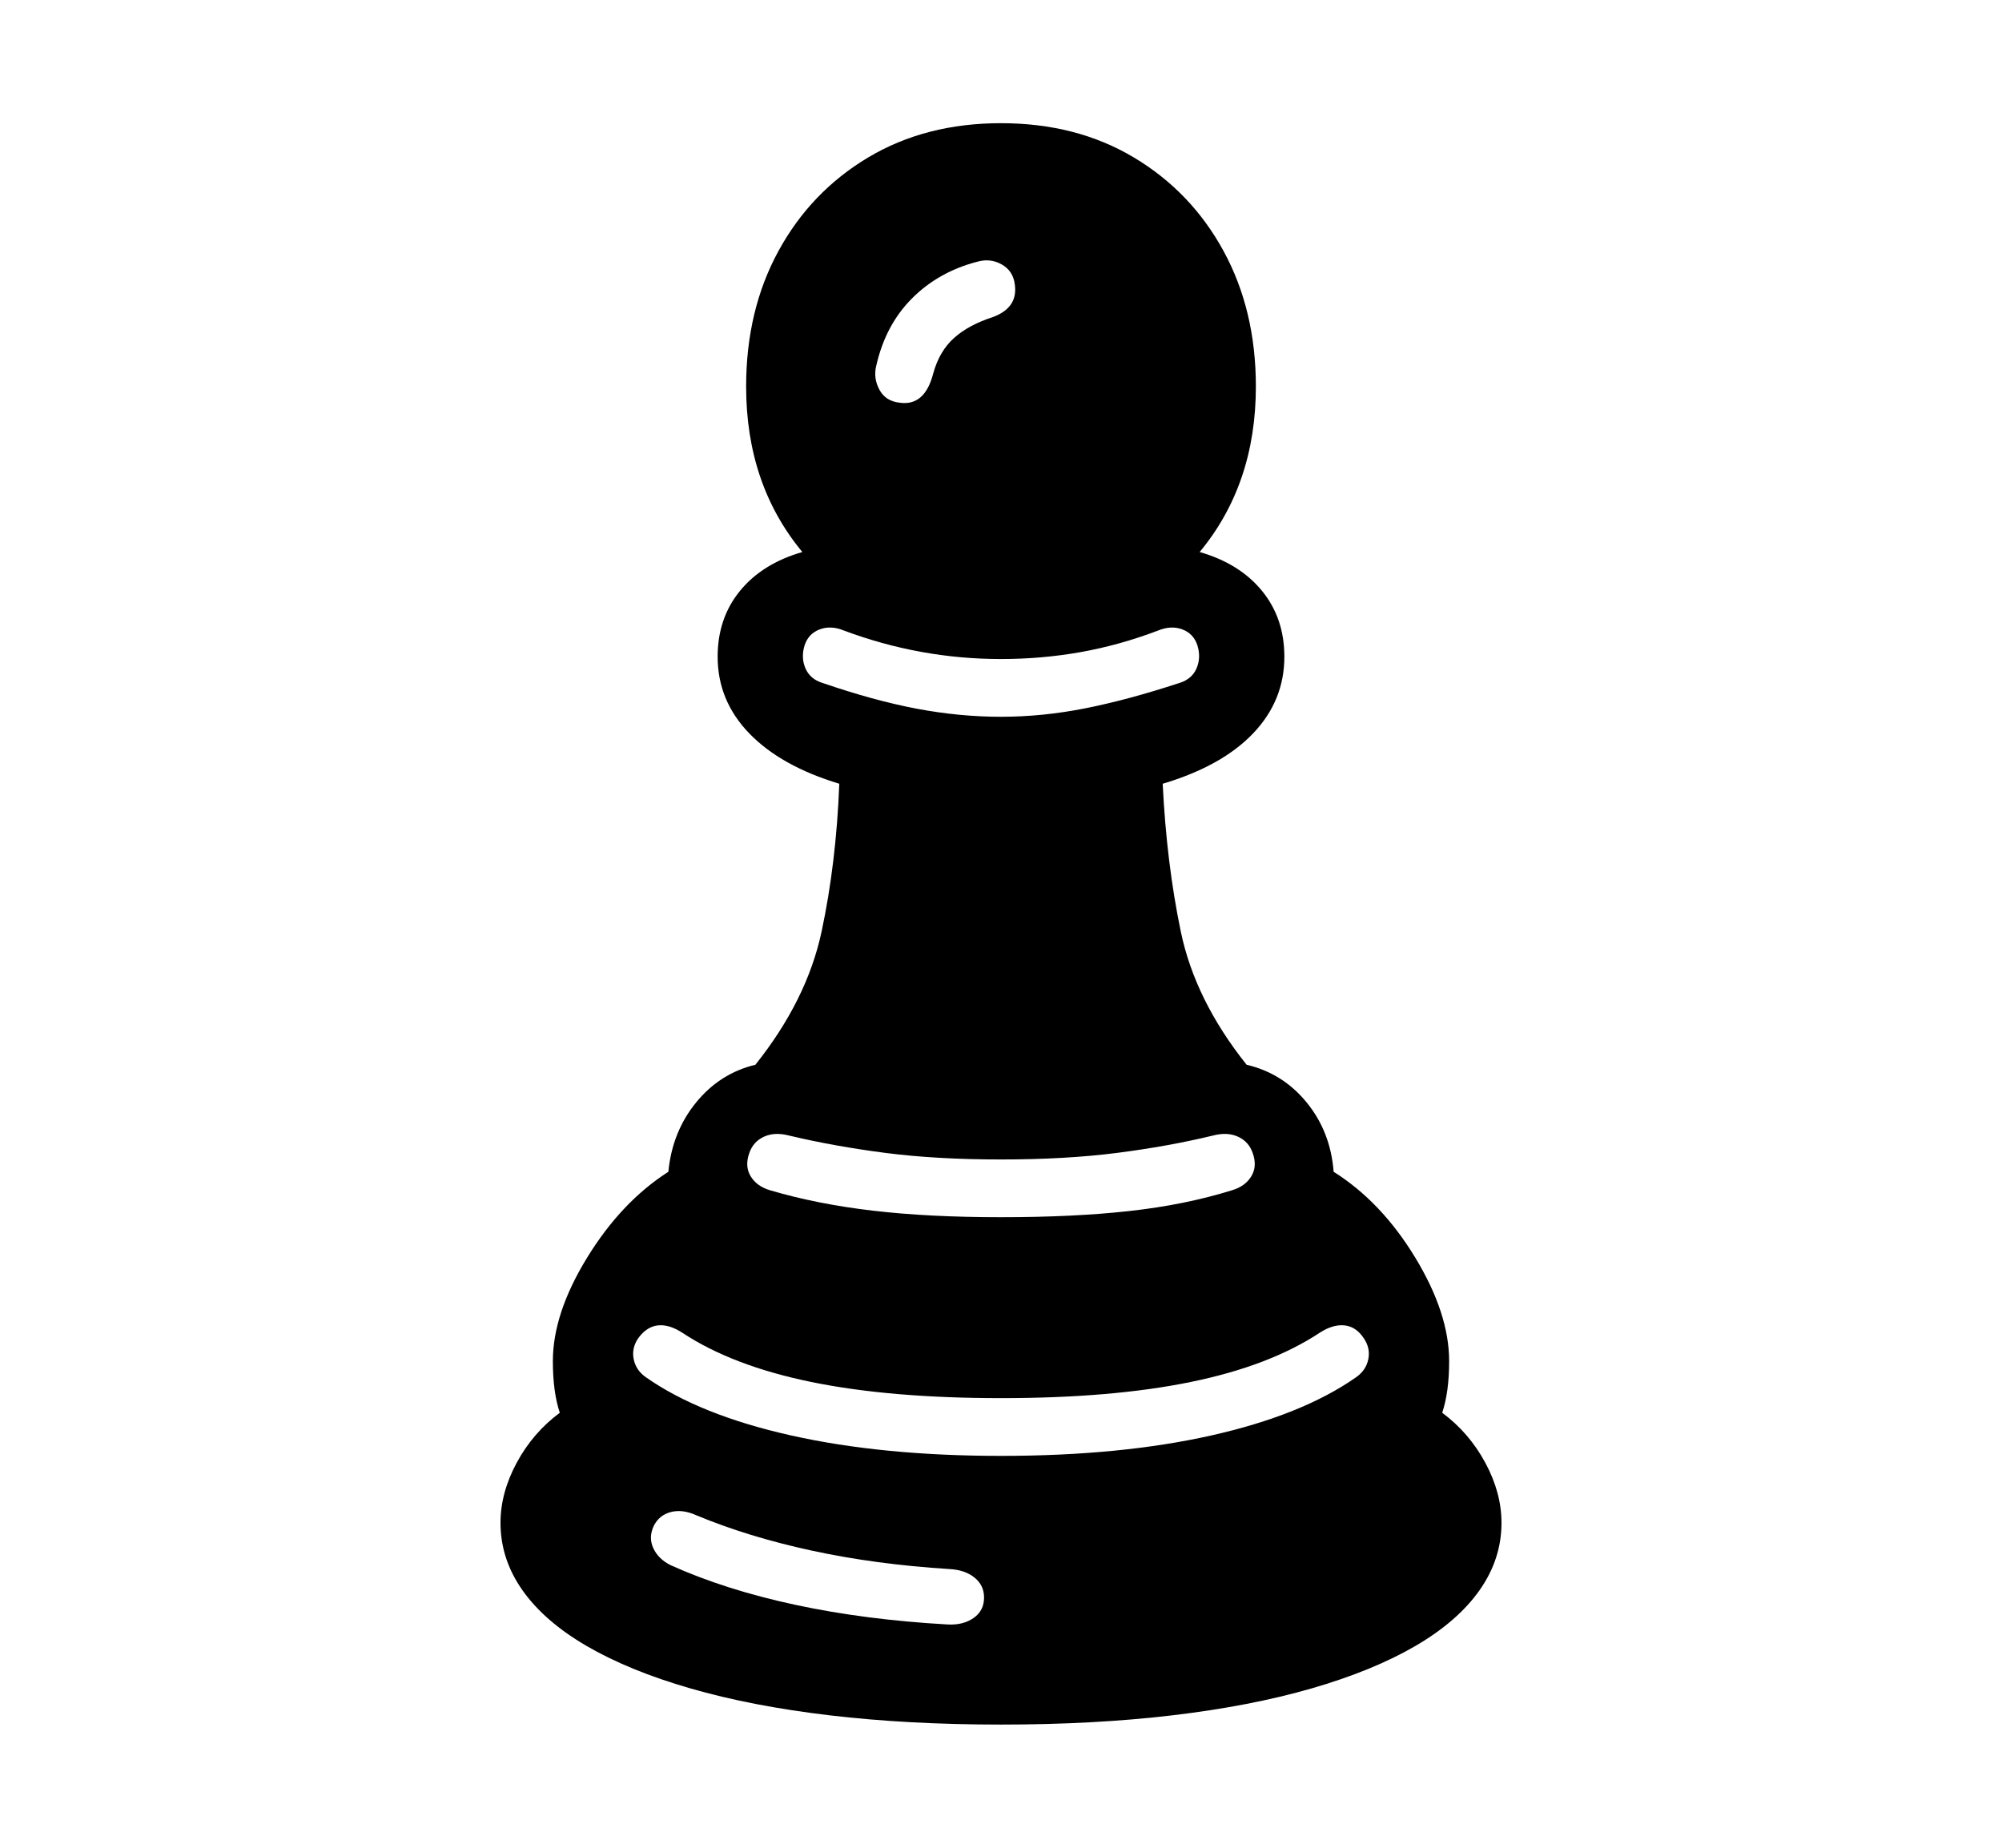 <svg xmlns="http://www.w3.org/2000/svg"
    viewBox="0 0 2600 2400">
  <!--
Copyright 2013 Google LLC
Noto is a trademark of Google Inc.
This Font Software is licensed under the SIL Open Font License, Version 1.1. This Font Software is distributed on an "AS IS" BASIS, WITHOUT WARRANTIES OR CONDITIONS OF ANY KIND, either express or implied. See the SIL Open Font License for the specific language, permissions and limitations governing your use of this Font Software.
http://scripts.sil.org/OFL
  -->
<path d="M1300 2240L1300 2240Q1179 2240 1077.5 2228 976 2216 896.5 2193 817 2170 762 2138 707 2106 678.5 2065.5 650 2025 650 1978L650 1978Q650 1939 671 1900 692 1861 727 1835L727 1835Q718 1808 718 1768L718 1768Q718 1706 762.5 1633.5 807 1561 868 1522L868 1522Q873 1470 904 1432 935 1394 981 1383L981 1383Q1048 1299 1067 1210 1086 1121 1090 1018L1090 1018Q1014 995 973 952.5 932 910 932 853L932 853Q932 803 961 767.5 990 732 1042 717L1042 717Q969 629 969 502L969 502Q969 403 1011 326 1053 249 1127.5 204.5 1202 160 1300 160L1300 160Q1398 160 1472.5 204.5 1547 249 1589 326 1631 403 1631 502L1631 502Q1631 629 1558 717L1558 717Q1610 732 1639 767.5 1668 803 1668 853L1668 853Q1668 910 1627.5 952.5 1587 995 1510 1018L1510 1018Q1515 1121 1533.5 1210 1552 1299 1619 1383L1619 1383Q1666 1394 1697 1432 1728 1470 1732 1522L1732 1522Q1794 1561 1838 1633.5 1882 1706 1882 1768L1882 1768Q1882 1808 1873 1835L1873 1835Q1908 1861 1929 1900 1950 1939 1950 1978L1950 1978Q1950 2025 1921.5 2065.5 1893 2106 1838 2138 1783 2170 1703.5 2193 1624 2216 1522.5 2228 1421 2240 1300 2240ZM1231 2110L1231 2110Q1251 2111 1264.5 2101.5 1278 2092 1278 2075L1278 2075Q1278 2059 1265.5 2049 1253 2039 1233 2038L1233 2038Q1137 2032 1054 2014 971 1996 904 1968L904 1968Q886 1960 871 1964 856 1968 849 1982L849 1982Q842 1997 848.5 2011 855 2025 871 2033L871 2033Q942 2065 1033 2084.5 1124 2104 1231 2110ZM1300 1891L1300 1891Q1455 1891 1573 1864.5 1691 1838 1761 1789L1761 1789Q1774 1780 1777 1765.5 1780 1751 1771 1738L1771 1738Q1761 1723 1746 1721.5 1731 1720 1714 1731L1714 1731Q1649 1774 1546.5 1795 1444 1816 1300 1816L1300 1816Q1156 1816 1053.5 1795 951 1774 886 1731L886 1731Q869 1720 854.5 1721.5 840 1723 829 1738L829 1738Q820 1751 823 1765.5 826 1780 839 1789L839 1789Q909 1838 1027.5 1864.5 1146 1891 1300 1891ZM1300 1581L1300 1581Q1394 1581 1466.5 1573 1539 1565 1600 1546L1600 1546Q1617 1541 1625 1528 1633 1515 1627 1498L1627 1498Q1622 1483 1608 1476.5 1594 1470 1575 1475L1575 1475Q1517 1489 1450.5 1497.5 1384 1506 1300 1506L1300 1506Q1216 1506 1150 1497.5 1084 1489 1025 1475L1025 1475Q1006 1470 992 1476.5 978 1483 973 1498L973 1498Q967 1515 975 1528 983 1541 1000 1546L1000 1546Q1061 1564 1133.5 1572.5 1206 1581 1300 1581ZM1300 931L1300 931Q1354 931 1409.5 920 1465 909 1532 887L1532 887Q1548 882 1554 868 1560 854 1555 838L1555 838Q1550 823 1535.5 817.5 1521 812 1504 819L1504 819Q1454 838 1403.5 847 1353 856 1300 856L1300 856Q1195 856 1096 819L1096 819Q1079 812 1064.5 817.5 1050 823 1045 838L1045 838Q1040 854 1046 868 1052 882 1068 887L1068 887Q1135 910 1190.5 920.5 1246 931 1300 931ZM1168 523L1168 523Q1201 528 1212 485L1212 485Q1220 456 1239 439 1258 422 1289 412L1289 412Q1322 400 1318 370L1318 370Q1316 352 1301 343.5 1286 335 1269 340L1269 340Q1219 353 1184.5 387.5 1150 422 1138 475L1138 475Q1134 491 1142 506 1150 521 1168 523Z"/>
</svg>